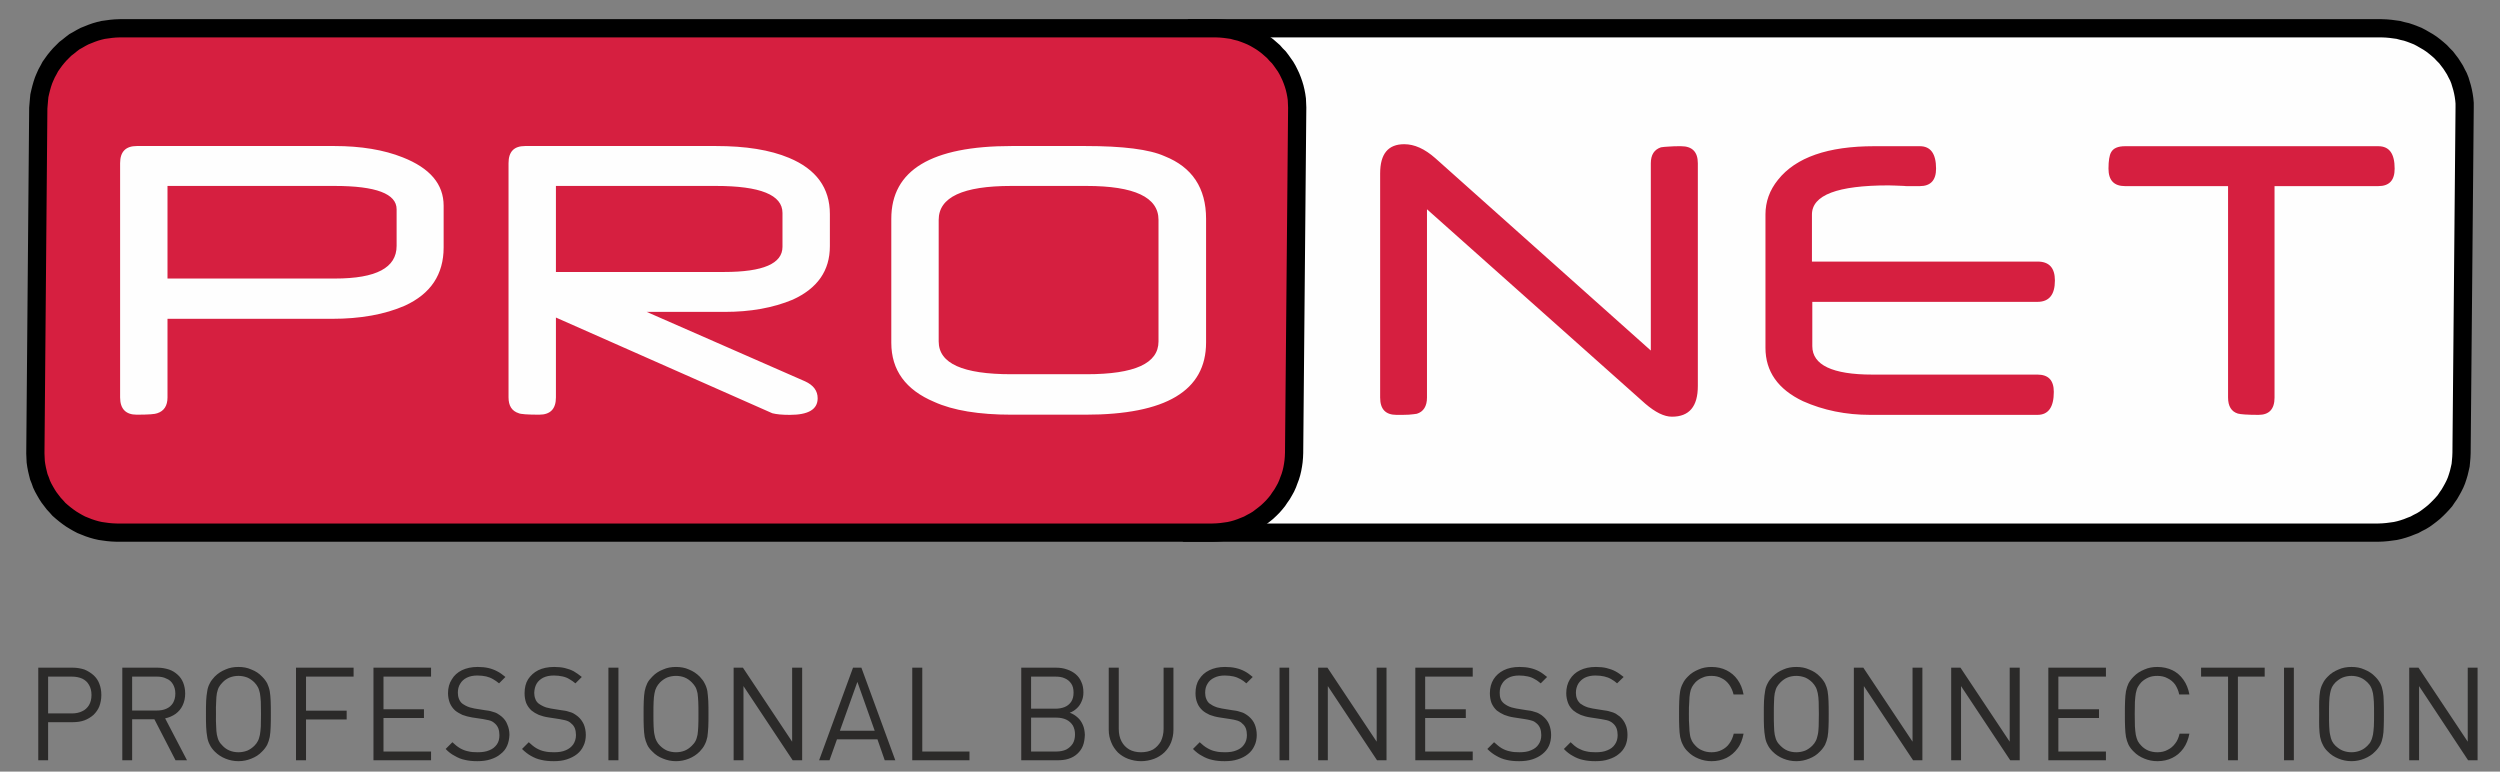 <?xml version="1.0" encoding="UTF-8"?>
<!DOCTYPE svg PUBLIC "-//W3C//DTD SVG 1.1//EN" "http://www.w3.org/Graphics/SVG/1.1/DTD/svg11.dtd">
<!-- Creator: CorelDRAW X7 -->
<svg xmlns="http://www.w3.org/2000/svg" xml:space="preserve" width="137.16mm" height="42.333mm" version="1.1" style="shape-rendering:geometricPrecision; text-rendering:geometricPrecision; image-rendering:optimizeQuality; fill-rule:evenodd; clip-rule:evenodd"
viewBox="0 0 13716 4233"
 xmlns:xlink="http://www.w3.org/1999/xlink">
 <rect x="0" y="0" width="13716" height="4233" fill="#808080" stroke="none"/>
 <defs>
  <style type="text/css">
   <![CDATA[
    .str0 {stroke:black;stroke-width:100}
    .fil2 {fill:#2B2A29}
    .fil1 {fill:#D61F40}
    .fil0 {fill:#FEFEFE}
   ]]>
  </style>
 </defs>
 <g id="Layer_x0020_1">
  <polygon class="fil0 str0" points="6636,155 13066,155 13091,156 13114,158 13137,161 13159,164 13181,170 13203,175 13224,182 13245,190 13265,198 13284,208 13303,219 13322,230 13340,242 13357,255 13374,269 13390,283 13405,299 13420,314 13433,331 13446,348 13457,365 13469,384 13478,402 13488,421 13496,441 13502,461 13508,481 13513,502 13517,523 13520,544 13522,566 13522,590 13505,2484 13504,2508 13502,2531 13500,2552 13495,2574 13490,2595 13484,2615 13477,2636 13469,2655 13459,2675 13449,2693 13438,2712 13426,2729 13414,2747 13400,2763 13385,2779 13370,2794 13354,2809 13338,2822 13321,2835 13303,2848 13285,2859 13265,2869 13247,2879 13226,2887 13206,2895 13185,2902 13164,2908 13142,2913 13120,2916 13097,2919 13074,2921 13049,2922 6617,2922 6628,2912 6649,2891 6668,2869 6687,2846 6705,2823 6721,2798 6736,2773 6750,2747 6763,2720 6774,2693 6784,2665 6793,2637 6800,2608 6806,2578 6810,2549 6812,2518 6814,2488 6830,590 6830,559 6827,528 6824,499 6818,469 6812,440 6803,412 6793,384 6782,357 6769,330 6755,304 6740,279 6724,254 6706,231 6688,208 6668,186 6647,166 "/>
  <polygon class="fil1 str0" points="657,155 6670,155 6695,156 6717,158 6740,161 6761,164 6783,170 6804,175 6824,182 6845,190 6864,198 6884,208 6903,219 6921,230 6938,242 6955,255 6971,269 6987,283 7001,299 7016,314 7029,331 7041,348 7053,365 7064,384 7073,402 7082,421 7090,441 7097,461 7103,481 7108,502 7112,523 7115,544 7116,566 7117,590 7100,2484 7099,2508 7097,2531 7094,2552 7090,2574 7085,2595 7079,2615 7071,2636 7064,2655 7055,2675 7045,2693 7034,2712 7022,2729 7010,2747 6997,2763 6983,2779 6968,2794 6952,2809 6936,2822 6919,2835 6902,2848 6884,2859 6865,2869 6847,2879 6827,2887 6807,2895 6787,2902 6766,2908 6744,2913 6723,2916 6701,2919 6678,2921 6653,2922 640,2922 616,2921 593,2919 571,2916 550,2913 528,2908 507,2902 486,2895 466,2887 446,2879 427,2869 408,2858 390,2847 373,2835 356,2822 339,2808 323,2794 309,2778 295,2763 282,2746 269,2729 258,2712 247,2693 237,2675 228,2656 221,2636 213,2616 208,2596 203,2575 199,2554 196,2533 195,2511 194,2487 210,593 212,569 214,546 216,525 221,503 226,483 232,462 239,441 247,422 256,402 266,384 276,365 288,348 301,330 314,314 328,298 343,283 358,268 375,255 391,242 408,229 426,219 445,208 464,198 484,190 504,182 524,175 545,169 566,164 588,161 610,158 632,156 "/>
  <path class="fil0" d="M2434 1357c0,149 -71,255 -213,320 -110,48 -243,72 -399,72l-903 0 0 431c0,46 -19,75 -56,87 -11,5 -48,8 -113,8 -60,0 -91,-32 -91,-95l0 -1285c0,-63 31,-94 92,-94l1083 0c147,0 272,21 375,62 150,59 225,147 225,266l0 228zm-258 -8l0 -201c0,-85 -113,-128 -340,-128l-917 0 0 508 919 0c226,0 338,-59 338,-179zm2377 2c0,134 -68,231 -204,293 -108,45 -232,67 -372,67l-429 0 869 381c46,21 69,52 69,93 0,61 -51,91 -153,91 -41,0 -73,-3 -96,-9l-1187 -525 0 438c0,63 -30,95 -92,95 -64,0 -102,-3 -112,-8 -38,-12 -56,-41 -56,-87l0 -1285c0,-63 30,-94 91,-94l1047 0c163,0 296,21 401,65 149,62 224,165 224,308l0 177zm-260 3l0 -186c0,-99 -122,-148 -365,-148l-878 0 0 472 924 0c213,0 319,-46 319,-138zm2324 525c0,265 -221,396 -662,396l-405 0c-179,0 -320,-23 -424,-70 -157,-66 -236,-174 -236,-325l0 -680c0,-267 220,-399 660,-399l405 0c205,0 351,18 435,56 151,60 227,175 227,343l0 679zm-261 -6l0 -667c0,-124 -132,-186 -395,-186l-413 0c-266,0 -398,62 -398,186l0 667c0,121 132,180 398,180l414 0c263,0 394,-59 394,-180z"/>
  <path class="fil1" d="M9315 2118c0,112 -47,168 -142,168 -43,0 -91,-24 -146,-71l-1198 -1067 0 1033c0,47 -19,78 -56,89 -10,2 -25,3 -44,5 -18,1 -40,1 -67,1 -60,0 -90,-31 -90,-95l0 -1230c0,-107 44,-160 132,-160 56,0 112,25 171,77l1182 1055 0 -1027c0,-47 19,-76 56,-88 11,-2 25,-3 44,-4 18,-2 40,-2 66,-2 61,0 92,31 92,94l0 1222zm1959 -579c0,78 -32,117 -96,117l-1235 0 0 243c0,103 110,156 329,156l906 0c60,0 90,31 90,95 0,84 -30,126 -90,126l-917 0c-134,0 -257,-25 -369,-75 -137,-65 -206,-163 -206,-293l0 -731c0,-71 23,-134 69,-191 98,-123 274,-184 528,-184l250 0c59,0 89,41 89,123 0,64 -30,96 -89,96l-37 0 -23 0 -13 0c-8,0 -13,-1 -13,-1 -20,-1 -37,-2 -50,-2 -14,0 -26,-1 -35,-1 -281,0 -421,53 -421,160l0 258 1238 0c63,0 95,34 95,104zm1864 -614c0,64 -29,96 -90,96l-569 0 0 1160c0,64 -30,95 -88,95 -61,0 -98,-3 -113,-7 -36,-11 -54,-41 -54,-88l0 -1160 -565 0c-61,0 -91,-32 -91,-96 0,-43 5,-73 14,-89 12,-23 38,-34 77,-34l1389 0c61,0 90,41 90,123z"/>
  <path class="fil2" d="M556 3813c0,-24 -4,-44 -11,-62 -7,-19 -18,-34 -32,-47 -15,-13 -31,-23 -50,-31 -19,-6 -41,-10 -63,-10l-190 0 0 508 54 0 0 -209 136 0c22,0 44,-3 63,-10 19,-7 35,-17 50,-30 14,-14 25,-29 32,-47 7,-19 11,-39 11,-62zm-54 0c0,22 -5,41 -14,56 -9,14 -21,26 -37,33 -16,8 -35,12 -57,12l-130 0 0 -202 130 0c22,0 41,4 57,11 16,8 28,18 37,34 9,15 14,33 14,56zm524 358l-120 -230c21,-4 41,-13 58,-25 16,-12 29,-27 38,-46 9,-19 14,-40 14,-65 0,-23 -4,-42 -11,-60 -7,-17 -17,-32 -31,-44 -13,-12 -29,-22 -47,-28 -19,-6 -40,-10 -62,-10l-194 0 0 508 54 0 0 -225 122 0 116 225 63 0zm-64 -366c0,21 -5,38 -13,52 -9,14 -20,24 -36,31 -15,7 -33,10 -52,10l-136 0 0 -186 136 0c19,0 37,3 52,11 16,6 27,16 36,31 8,14 13,30 13,51zm524 112c0,-26 0,-50 -1,-71 -1,-20 -2,-38 -5,-54 -3,-16 -8,-30 -14,-43 -7,-13 -16,-25 -28,-37 -17,-18 -36,-30 -59,-39 -22,-10 -45,-14 -71,-14 -25,0 -49,4 -71,14 -22,9 -41,21 -59,39 -11,12 -21,24 -27,37 -7,13 -12,27 -14,43 -3,16 -5,34 -6,54 -1,21 -1,45 -1,72 0,26 0,50 1,70 1,21 3,39 6,55 2,15 7,30 14,43 6,13 16,26 27,37 18,18 37,30 59,39 22,9 46,14 71,14 26,0 49,-5 71,-14 23,-9 42,-21 59,-39 12,-12 21,-24 28,-37 6,-13 11,-28 14,-43 3,-16 4,-34 5,-55 1,-20 1,-44 1,-71zm-54 0c0,27 -1,49 -1,68 -1,18 -3,34 -5,46 -3,13 -6,25 -11,34 -5,10 -11,18 -19,26 -11,11 -25,21 -39,27 -16,6 -32,9 -49,9 -17,0 -33,-3 -48,-9 -15,-6 -29,-16 -39,-27 -8,-8 -15,-16 -20,-26 -5,-9 -8,-21 -11,-34 -2,-12 -4,-28 -4,-46 -1,-19 -2,-41 -1,-67 -1,-27 0,-49 1,-68 0,-18 2,-34 4,-47 3,-12 6,-24 11,-33 5,-9 12,-18 20,-26 10,-11 24,-21 39,-27 15,-6 31,-9 48,-9 17,0 33,3 49,9 14,6 28,16 39,27 8,8 14,17 19,26 5,9 8,21 11,33 2,13 4,29 5,47 0,19 1,41 1,67zm508 -205l0 -49 -316 0 0 508 55 0 0 -224 223 0 0 -48 -223 0 0 -187 261 0zm425 459l0 -48 -261 0 0 -184 222 0 0 -48 -222 0 0 -179 261 0 0 -49 -316 0 0 508 316 0zm430 -140c0,-20 -4,-40 -12,-57 -6,-17 -17,-31 -31,-43 -7,-6 -15,-11 -23,-16 -8,-5 -18,-8 -29,-11 -11,-4 -25,-6 -41,-8l-56 -9c-9,-2 -17,-4 -25,-6 -9,-3 -17,-6 -24,-10 -7,-4 -14,-8 -19,-12 -8,-7 -13,-15 -17,-25 -4,-10 -6,-21 -6,-33 0,-20 4,-36 13,-50 8,-14 20,-25 36,-33 16,-8 35,-12 58,-12 18,0 34,2 48,5 13,3 26,8 38,15 11,6 22,14 33,23l35 -35c-15,-12 -29,-23 -45,-31 -15,-8 -31,-14 -48,-18 -18,-4 -37,-6 -59,-6 -33,0 -62,6 -87,18 -24,12 -43,29 -55,50 -14,21 -21,47 -21,76 0,20 4,38 10,54 7,16 16,29 29,41 11,9 25,17 40,24 16,6 34,11 53,14l60 9c12,2 22,4 30,6 8,2 15,4 20,7 5,3 11,7 16,12 8,7 14,16 18,26 4,11 6,24 6,37 0,20 -4,37 -14,51 -10,14 -23,25 -41,32 -18,8 -40,11 -64,11 -19,0 -37,-1 -52,-5 -16,-3 -31,-9 -45,-17 -14,-8 -28,-20 -42,-33l-37 37c15,16 32,29 50,38 17,10 35,18 56,22 20,5 43,7 68,7 26,0 51,-3 72,-10 22,-7 40,-16 55,-29 16,-12 28,-27 36,-45 8,-18 12,-38 13,-61zm419 0c0,-20 -4,-40 -11,-57 -8,-17 -18,-31 -32,-43 -7,-6 -15,-11 -23,-16 -8,-5 -18,-8 -29,-11 -11,-4 -25,-6 -41,-8l-56 -9c-8,-2 -17,-4 -26,-6 -8,-3 -16,-6 -23,-10 -7,-4 -14,-8 -19,-12 -8,-7 -14,-15 -17,-25 -4,-10 -6,-21 -6,-33 1,-20 5,-36 13,-50 8,-14 21,-25 36,-33 16,-8 36,-12 59,-12 17,0 33,2 47,5 14,3 27,8 38,15 11,6 22,14 33,23l35 -35c-15,-12 -30,-23 -44,-31 -15,-8 -32,-14 -49,-18 -17,-4 -37,-6 -58,-6 -34,0 -64,6 -88,18 -24,12 -42,29 -56,50 -13,21 -19,47 -19,76 0,20 3,38 9,54 7,16 16,29 29,41 11,9 24,17 40,24 16,6 33,11 54,14l59 9c12,2 22,4 30,6 8,2 14,4 20,7 6,3 11,7 16,12 9,7 15,16 19,26 4,11 6,24 6,37 0,20 -6,37 -15,51 -10,14 -24,25 -41,32 -18,8 -39,11 -64,11 -20,0 -36,-1 -53,-5 -15,-3 -30,-9 -44,-17 -14,-8 -28,-20 -42,-33l-37 37c16,16 33,29 49,38 18,10 36,18 57,22 20,5 43,7 69,7 26,0 50,-3 71,-10 21,-7 40,-16 56,-29 15,-12 27,-27 35,-45 9,-18 13,-38 13,-61zm179 140l0 -508 -55 0 0 508 55 0zm494 -254c0,-26 0,-50 -1,-71 -1,-20 -3,-38 -5,-54 -3,-16 -8,-30 -15,-43 -6,-13 -16,-25 -27,-37 -18,-18 -37,-30 -59,-39 -22,-10 -46,-14 -71,-14 -26,0 -49,4 -71,14 -23,9 -42,21 -59,39 -12,12 -22,24 -28,37 -6,13 -11,27 -14,43 -3,16 -4,34 -5,54 -1,21 -1,45 -1,72 0,26 0,50 1,70 1,21 2,39 5,55 3,15 8,30 14,43 6,13 16,26 28,37 17,18 36,30 59,39 22,9 45,14 71,14 25,0 49,-5 71,-14 22,-9 41,-21 59,-39 11,-12 21,-24 27,-37 7,-13 12,-28 15,-43 2,-16 4,-34 5,-55 1,-20 1,-44 1,-71zm-55 0c0,27 0,49 -1,68 -1,18 -2,34 -4,46 -3,13 -6,25 -11,34 -5,10 -12,18 -20,26 -11,11 -24,21 -39,27 -15,6 -31,9 -48,9 -17,0 -33,-3 -49,-9 -14,-6 -28,-16 -39,-27 -8,-8 -14,-16 -19,-26 -5,-9 -9,-21 -11,-34 -3,-12 -4,-28 -5,-46 -1,-19 -1,-41 -1,-67 0,-27 0,-49 1,-68 1,-18 2,-34 5,-47 2,-12 6,-24 11,-33 5,-9 11,-18 19,-26 11,-11 25,-21 39,-27 16,-6 32,-9 49,-9 17,0 33,3 48,9 15,6 28,16 39,27 8,8 15,17 20,26 5,9 8,21 11,33 2,13 3,29 4,47 1,19 1,41 1,67zm569 254l0 -508 -55 0 0 406 -270 -406 -51 0 0 508 54 0 0 -407 270 407 52 0zm511 0l-186 -508 -46 0 -186 508 57 0 41 -115 222 0 40 115 58 0zm-113 -162l-191 0 96 -268 95 268zm520 162l0 -48 -259 0 0 -460 -55 0 0 508 314 0zm633 -140c-1,-20 -4,-39 -11,-54 -7,-16 -16,-30 -29,-41 -12,-11 -26,-20 -43,-26 15,-5 27,-13 39,-24 11,-10 20,-23 26,-38 7,-15 10,-31 10,-49 0,-21 -3,-40 -11,-57 -7,-17 -17,-31 -31,-43 -13,-11 -29,-20 -47,-26 -19,-7 -39,-10 -61,-10l-191 0 0 508 198 0c22,0 43,-2 61,-8 19,-6 35,-15 48,-27 13,-12 24,-26 31,-44 7,-17 10,-38 11,-61zm-54 -2c0,20 -4,36 -12,50 -9,14 -21,25 -36,33 -15,7 -33,11 -55,11l-138 0 0 -186 138 0c22,0 40,4 55,11 15,7 27,18 36,32 8,14 12,31 12,49zm-8 -229c0,20 -4,36 -13,50 -9,13 -21,23 -36,29 -15,6 -32,9 -51,9l-133 0 0 -176 133 0c19,0 36,2 51,9 15,6 27,16 36,29 9,13 13,29 13,50zm548 204l0 -341 -54 0 0 336c0,26 -6,49 -15,68 -11,19 -25,34 -43,45 -19,10 -41,15 -66,15 -24,0 -46,-5 -64,-15 -19,-11 -33,-26 -43,-45 -10,-19 -15,-42 -15,-68l0 -336 -55 0 0 341c0,25 5,48 14,69 8,21 21,39 36,55 16,15 35,27 56,35 22,8 46,13 71,13 26,0 50,-5 72,-13 21,-8 40,-20 56,-35 16,-16 28,-33 37,-55 8,-21 13,-44 13,-69zm457 27c0,-20 -4,-40 -11,-57 -7,-17 -18,-31 -32,-43 -7,-6 -14,-11 -23,-16 -8,-5 -18,-8 -29,-11 -11,-4 -25,-6 -41,-8l-55 -9c-9,-2 -18,-4 -26,-6 -9,-3 -16,-6 -24,-10 -7,-4 -13,-8 -19,-12 -8,-7 -13,-15 -17,-25 -4,-10 -6,-21 -6,-33 0,-20 4,-36 13,-50 8,-14 20,-25 37,-33 16,-8 35,-12 57,-12 18,0 34,2 48,5 14,3 26,8 39,15 11,6 22,14 32,23l35 -35c-14,-12 -29,-23 -44,-31 -15,-8 -31,-14 -49,-18 -17,-4 -37,-6 -59,-6 -33,0 -62,6 -86,18 -25,12 -43,29 -56,50 -14,21 -20,47 -20,76 0,20 3,38 10,54 6,16 16,29 29,41 10,9 24,17 39,24 16,6 34,11 54,14l59 9c13,2 23,4 30,6 8,2 15,4 20,7 6,3 12,7 16,12 9,7 15,16 19,26 4,11 6,24 6,37 0,20 -5,37 -15,51 -9,14 -23,25 -41,32 -18,8 -39,11 -64,11 -19,0 -37,-1 -52,-5 -16,-3 -30,-9 -44,-17 -15,-8 -29,-20 -43,-33l-37 37c16,16 32,29 50,38 17,10 36,18 56,22 20,5 43,7 68,7 27,0 51,-3 72,-10 22,-7 40,-16 56,-29 15,-12 27,-27 35,-45 9,-18 13,-38 13,-61zm178 140l0 -508 -53 0 0 508 53 0zm534 0l0 -508 -54 0 0 406 -270 -406 -51 0 0 508 53 0 0 -407 270 407 52 0zm473 0l0 -48 -261 0 0 -184 223 0 0 -48 -223 0 0 -179 261 0 0 -49 -315 0 0 508 315 0zm430 -140c0,-20 -4,-40 -11,-57 -7,-17 -18,-31 -32,-43 -6,-6 -14,-11 -23,-16 -8,-5 -18,-8 -29,-11 -11,-4 -24,-6 -41,-8l-55 -9c-9,-2 -18,-4 -26,-6 -9,-3 -17,-6 -24,-10 -7,-4 -13,-8 -18,-12 -8,-7 -15,-15 -18,-25 -4,-10 -5,-21 -5,-33 0,-20 4,-36 13,-50 8,-14 20,-25 36,-33 15,-8 35,-12 58,-12 17,0 33,2 47,5 14,3 27,8 38,15 12,6 22,14 33,23l35 -35c-15,-12 -29,-23 -44,-31 -15,-8 -31,-14 -49,-18 -17,-4 -37,-6 -58,-6 -34,0 -63,6 -87,18 -24,12 -43,29 -56,50 -13,21 -20,47 -20,76 0,20 3,38 9,54 7,16 16,29 29,41 12,9 25,17 41,24 15,6 33,11 53,14l59 9c13,2 22,4 30,6 8,2 15,4 21,7 5,3 10,7 16,12 8,7 14,16 18,26 4,11 6,24 6,37 0,20 -5,37 -15,51 -9,14 -23,25 -41,32 -17,8 -39,11 -64,11 -19,0 -36,-1 -52,-5 -16,-3 -31,-9 -45,-17 -14,-8 -27,-20 -42,-33l-37 37c16,16 33,29 50,38 17,10 36,18 56,22 20,5 43,7 69,7 26,0 50,-3 72,-10 21,-7 39,-16 55,-29 15,-12 28,-27 36,-45 8,-18 12,-38 12,-61zm419 0c0,-20 -3,-40 -11,-57 -7,-17 -18,-31 -31,-43 -8,-6 -15,-11 -23,-16 -9,-5 -18,-8 -30,-11 -11,-4 -25,-6 -40,-8l-56 -9c-9,-2 -18,-4 -26,-6 -8,-3 -17,-6 -24,-10 -7,-4 -13,-8 -19,-12 -7,-7 -13,-15 -17,-25 -4,-10 -6,-21 -6,-33 0,-20 5,-36 13,-50 9,-14 21,-25 36,-33 17,-8 36,-12 58,-12 19,0 34,2 48,5 14,3 27,8 39,15 11,6 22,14 32,23l36 -35c-15,-12 -30,-23 -45,-31 -15,-8 -32,-14 -49,-18 -17,-4 -36,-6 -58,-6 -34,0 -63,6 -87,18 -25,12 -43,29 -56,50 -13,21 -20,47 -20,76 0,20 4,38 10,54 6,16 16,29 29,41 11,9 24,17 40,24 15,6 33,11 53,14l59 9c12,2 23,4 31,6 7,2 14,4 19,7 6,3 12,7 17,12 8,7 14,16 18,26 4,11 6,24 6,37 0,20 -5,37 -15,51 -9,14 -23,25 -41,32 -18,8 -39,11 -64,11 -19,0 -36,-1 -52,-5 -16,-3 -30,-9 -45,-17 -14,-8 -28,-20 -41,-33l-37 37c15,16 32,29 49,38 17,10 36,18 56,22 21,5 43,7 68,7 27,0 52,-3 72,-10 22,-7 41,-16 56,-29 16,-12 27,-27 36,-45 8,-18 12,-38 12,-61zm637 -6l-54 0c-5,21 -13,39 -24,54 -10,15 -25,27 -41,35 -17,9 -36,13 -57,13 -17,0 -34,-3 -48,-9 -16,-6 -29,-15 -40,-27 -8,-8 -14,-16 -19,-25 -5,-10 -9,-21 -11,-34 -2,-13 -4,-29 -4,-47 -2,-19 -2,-41 -2,-67 0,-27 0,-49 2,-68 0,-18 2,-35 4,-47 2,-13 6,-25 11,-34 5,-9 11,-17 19,-26 11,-11 24,-20 40,-26 14,-7 31,-9 48,-9 21,0 40,4 56,13 17,8 30,20 41,35 11,16 19,33 24,54l55 0c-6,-32 -17,-59 -33,-81 -16,-23 -37,-40 -61,-52 -24,-12 -52,-18 -82,-18 -25,0 -49,4 -71,14 -22,9 -42,21 -59,39 -12,12 -21,24 -27,37 -7,13 -12,27 -15,43 -3,16 -4,34 -5,54 -1,21 -1,45 -1,72 0,26 0,50 1,70 1,21 2,39 5,55 3,15 8,30 15,43 6,13 15,26 27,37 17,18 37,30 59,39 22,9 46,14 71,14 30,0 57,-6 82,-18 24,-12 45,-30 61,-52 17,-22 27,-50 33,-81zm467 -108c0,-26 0,-50 -1,-71 -1,-20 -2,-38 -5,-54 -3,-16 -8,-30 -14,-43 -7,-13 -16,-25 -28,-37 -17,-18 -36,-30 -59,-39 -22,-10 -45,-14 -71,-14 -25,0 -49,4 -71,14 -22,9 -41,21 -59,39 -11,12 -21,24 -27,37 -7,13 -12,27 -14,43 -3,16 -5,34 -6,54 -1,21 -1,45 -1,72 0,26 0,50 1,70 1,21 3,39 6,55 2,15 7,30 14,43 6,13 16,26 27,37 18,18 37,30 59,39 22,9 46,14 71,14 26,0 49,-5 71,-14 23,-9 42,-21 59,-39 12,-12 21,-24 28,-37 6,-13 11,-28 14,-43 3,-16 4,-34 5,-55 1,-20 1,-44 1,-71zm-54 0c0,27 -1,49 -1,68 -1,18 -2,34 -5,46 -3,13 -6,25 -11,34 -5,10 -11,18 -19,26 -11,11 -25,21 -39,27 -16,6 -32,9 -49,9 -17,0 -33,-3 -48,-9 -15,-6 -28,-16 -39,-27 -8,-8 -15,-16 -20,-26 -5,-9 -8,-21 -11,-34 -2,-12 -4,-28 -4,-46 -1,-19 -1,-41 -1,-67 0,-27 0,-49 1,-68 0,-18 2,-34 4,-47 3,-12 6,-24 11,-33 5,-9 12,-18 20,-26 11,-11 24,-21 39,-27 15,-6 31,-9 48,-9 17,0 33,3 49,9 14,6 28,16 39,27 8,8 14,17 19,26 5,9 8,21 11,33 3,13 4,29 5,47 0,19 1,41 1,67zm568 254l0 -508 -54 0 0 406 -270 -406 -52 0 0 508 55 0 0 -407 270 407 51 0zm534 0l0 -508 -55 0 0 406 -270 -406 -51 0 0 508 54 0 0 -407 270 407 52 0zm473 0l0 -48 -261 0 0 -184 223 0 0 -48 -223 0 0 -179 261 0 0 -49 -316 0 0 508 316 0z"/>
  <path class="fil2" d="M12012 4025l-54 0c-5,21 -12,39 -24,54 -11,15 -25,27 -42,35 -16,9 -35,13 -56,13 -17,0 -33,-3 -49,-9 -14,-6 -28,-15 -39,-27 -8,-8 -14,-16 -19,-25 -5,-10 -8,-21 -11,-34 -2,-13 -4,-29 -5,-47 0,-19 -1,-41 -1,-67 0,-27 1,-49 1,-68 1,-18 3,-35 5,-47 3,-13 6,-25 11,-34 5,-9 11,-17 19,-26 11,-11 25,-20 39,-26 16,-7 32,-9 49,-9 21,0 40,4 56,13 17,8 31,20 42,35 10,16 18,33 22,54l56 0c-6,-32 -17,-59 -33,-81 -16,-23 -36,-40 -60,-52 -25,-12 -53,-18 -83,-18 -25,0 -49,4 -71,14 -22,9 -42,21 -59,39 -12,12 -21,24 -28,37 -6,13 -11,27 -14,43 -3,16 -4,34 -5,54 -1,21 -1,45 -1,72 0,26 0,50 1,70 1,21 2,39 5,55 3,15 8,30 14,43 7,13 16,26 28,37 17,18 37,30 59,39 22,9 46,14 71,14 30,0 58,-6 82,-18 25,-12 45,-30 61,-52 16,-22 27,-50 33,-81zm413 -313l0 -49 -349 0 0 49 148 0 0 459 54 0 0 -459 147 0zm160 459l0 -508 -54 0 0 508 54 0zm494 -254c0,-26 0,-50 -1,-71 0,-20 -2,-38 -5,-54 -3,-16 -7,-30 -14,-43 -7,-13 -16,-25 -28,-37 -17,-18 -37,-30 -59,-39 -22,-10 -45,-14 -71,-14 -25,0 -49,4 -71,14 -22,9 -42,21 -59,39 -12,12 -21,24 -27,37 -7,13 -12,27 -15,43 -3,16 -4,34 -5,54 0,21 -1,45 0,72 -1,26 0,50 0,70 1,21 2,39 5,55 3,15 8,30 15,43 6,13 15,26 27,37 17,18 37,30 59,39 22,9 46,14 71,14 26,0 49,-5 71,-14 22,-9 42,-21 59,-39 12,-12 21,-24 28,-37 7,-13 11,-28 14,-43 3,-16 5,-34 5,-55 1,-20 1,-44 1,-71zm-54 0c0,27 0,49 -1,68 -1,18 -3,34 -5,46 -3,13 -6,25 -11,34 -4,10 -11,18 -19,26 -11,11 -24,21 -40,27 -15,6 -31,9 -48,9 -16,0 -33,-3 -48,-9 -15,-6 -28,-16 -40,-27 -8,-8 -14,-16 -19,-26 -4,-9 -8,-21 -10,-34 -3,-12 -4,-28 -5,-46 -1,-19 -1,-41 -1,-67 0,-27 0,-49 1,-68 1,-18 2,-34 5,-47 2,-12 6,-24 10,-33 5,-9 11,-18 19,-26 12,-11 25,-21 40,-27 15,-6 32,-9 48,-9 17,0 33,3 48,9 16,6 28,16 40,27 8,8 15,17 19,26 5,9 8,21 11,33 2,13 4,29 5,47 1,19 1,41 1,67zm568 254l0 -508 -54 0 0 406 -270 -406 -51 0 0 508 54 0 0 -407 269 407 52 0z"/>
 </g>
</svg>
